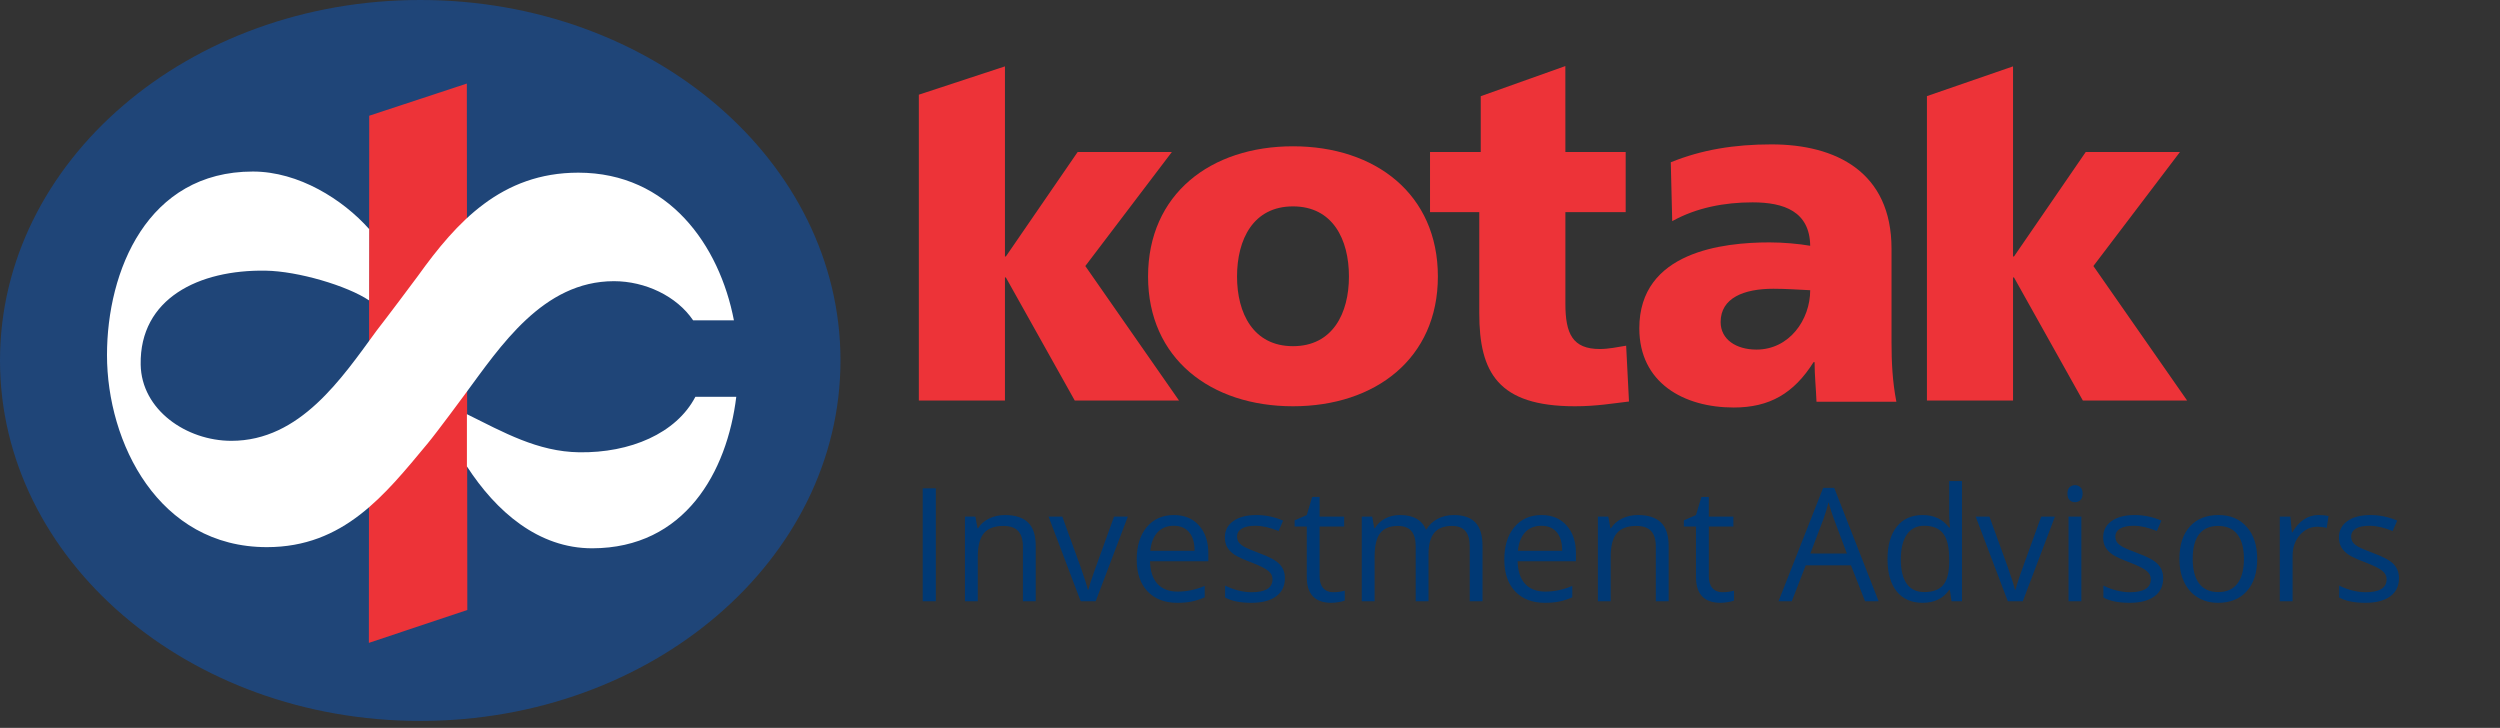 <svg width="237" height="69" viewBox="0 0 237 69" fill="none" xmlns="http://www.w3.org/2000/svg">
<rect x="0" y="0" width="237" height="69" fill="#333333" stroke="none"/>
<path fill-rule="evenodd" clip-rule="evenodd" d="M122.575 32.818C118.813 32.818 117.271 29.697 117.271 26.214C117.271 22.687 118.813 19.565 122.575 19.565C126.34 19.565 127.88 22.687 127.88 26.214C127.88 29.697 126.34 32.818 122.575 32.818ZM122.575 38.514C130.374 38.514 136.311 33.99 136.311 26.214C136.311 18.392 130.374 13.869 122.575 13.869C114.776 13.869 108.836 18.392 108.836 26.214C108.836 33.99 114.776 38.514 122.575 38.514Z" fill="#ED3338"/>
<path fill-rule="evenodd" clip-rule="evenodd" d="M135.566 20.109H140.235V29.697C140.235 35.305 142.006 38.514 149.304 38.514C151.345 38.514 152.888 38.242 154.428 38.063L154.159 32.771C153.338 32.908 152.477 33.087 151.663 33.087C149.08 33.087 148.399 31.639 148.399 28.791V20.109H154.114V14.411H148.399L148.395 6.263L140.374 9.12V14.411H135.566L135.566 20.109Z" fill="#ED3338"/>
<path fill-rule="evenodd" clip-rule="evenodd" d="M182.673 37.972H190.835V26.303H190.926L197.455 37.972H207.34L198.453 25.22L206.658 14.411H197.727L190.926 24.314H190.835V6.292L182.673 9.112L182.673 37.972Z" fill="#ED3338"/>
<path fill-rule="evenodd" clip-rule="evenodd" d="M87.106 37.972H95.269V26.303H95.355L101.887 37.972H111.771L102.887 25.22L111.092 14.411H102.16L95.355 24.314H95.269V6.292L87.106 8.976L87.106 37.972Z" fill="#ED3338"/>
<path fill-rule="evenodd" clip-rule="evenodd" d="M163.116 30.53C163.116 28.244 165.321 27.374 168.119 27.374C169.358 27.374 170.552 27.467 171.607 27.512C171.607 30.305 169.635 33.141 166.513 33.141C164.588 33.141 163.116 32.181 163.116 30.53ZM179.776 38.084C179.409 36.208 179.316 34.329 179.316 32.453V23.575C179.316 16.297 174.037 13.688 167.937 13.688C164.402 13.688 161.325 14.193 158.39 15.383L158.526 20.965C160.824 19.685 163.484 19.183 166.144 19.183C169.13 19.183 171.561 20.049 171.607 23.299C170.552 23.117 169.084 22.979 167.752 22.979C163.346 22.979 155.407 23.851 155.407 31.126C155.407 36.3 159.631 38.632 164.356 38.632C167.752 38.632 170.047 37.306 171.928 34.329H172.022C172.022 35.568 172.155 36.802 172.204 38.084H179.776Z" fill="#ED3338"/>
<path fill-rule="evenodd" clip-rule="evenodd" d="M0 34.17C0 15.298 17.835 0 39.839 0C61.843 0 79.678 15.298 79.678 34.17C79.678 53.045 61.843 68.344 39.839 68.344C17.835 68.344 0 53.045 0 34.17" fill="#1F4578"/>
<path fill-rule="evenodd" clip-rule="evenodd" d="M35.002 10.971L44.256 7.921L44.302 57.825L34.969 60.944L35.002 10.971Z" fill="#ED3338"/>
<path fill-rule="evenodd" clip-rule="evenodd" d="M40.496 42.095C36.474 46.928 32.586 51.869 25.304 51.869C15.016 51.869 10.143 41.951 10.143 33.659C10.143 25.693 13.954 16.262 23.971 16.262C28.318 16.262 32.506 18.913 34.996 21.716L34.99 28.48C32.909 27.081 28.241 25.707 25.193 25.659C18.84 25.552 13.235 28.297 13.336 34.553C13.401 38.86 17.677 41.79 21.934 41.79C28.455 41.79 32.403 35.85 35.706 31.34C36.626 30.163 39.225 26.699 39.629 26.145C43.296 21.036 47.54 16.369 54.821 16.369C63.397 16.369 68.211 23.266 69.575 30.366H65.707C64.151 28.064 61.155 26.656 58.201 26.656C51.462 26.656 47.436 32.838 44.068 37.39C44.068 37.39 41.445 40.956 40.497 42.095H40.496ZM69.799 37.615C68.93 44.754 64.918 51.962 56.149 51.978C51.034 51.987 47.034 48.491 44.263 44.215V39.264C47.73 40.981 50.968 42.818 54.898 42.877C59.737 42.949 64.113 41.091 65.923 37.615H69.799Z" fill="white"/>
<path d="M87.472 57V46.292H88.717V57H87.472ZM96.972 57V51.807C96.972 51.153 96.823 50.665 96.525 50.342C96.227 50.02 95.761 49.859 95.126 49.859C94.286 49.859 93.671 50.086 93.28 50.54C92.89 50.994 92.694 51.744 92.694 52.789V57H91.478V48.973H92.467L92.665 50.071H92.724C92.973 49.676 93.322 49.371 93.771 49.156C94.22 48.936 94.721 48.826 95.272 48.826C96.239 48.826 96.967 49.06 97.455 49.529C97.943 49.993 98.188 50.738 98.188 51.763V57H96.972ZM102.45 57L99.403 48.973H100.707L102.436 53.733C102.826 54.847 103.056 55.569 103.124 55.901H103.183C103.236 55.643 103.405 55.108 103.688 54.297C103.976 53.482 104.618 51.707 105.614 48.973H106.918L103.871 57H102.45ZM111.598 57.147C110.412 57.147 109.474 56.785 108.786 56.062C108.102 55.34 107.76 54.336 107.76 53.052C107.76 51.758 108.078 50.73 108.712 49.969C109.352 49.207 110.209 48.826 111.283 48.826C112.289 48.826 113.085 49.158 113.671 49.822C114.257 50.481 114.55 51.353 114.55 52.437V53.206H109.02C109.044 54.148 109.281 54.864 109.73 55.352C110.185 55.84 110.822 56.084 111.642 56.084C112.506 56.084 113.361 55.904 114.206 55.542V56.627C113.776 56.812 113.368 56.944 112.982 57.022C112.602 57.105 112.14 57.147 111.598 57.147ZM111.269 49.844C110.624 49.844 110.109 50.054 109.723 50.474C109.342 50.894 109.118 51.475 109.049 52.217H113.246C113.246 51.451 113.075 50.865 112.733 50.459C112.392 50.049 111.903 49.844 111.269 49.844ZM121.808 54.81C121.808 55.557 121.53 56.133 120.973 56.539C120.417 56.944 119.635 57.147 118.629 57.147C117.565 57.147 116.735 56.978 116.139 56.641V55.513C116.525 55.709 116.938 55.862 117.377 55.975C117.821 56.087 118.249 56.143 118.659 56.143C119.293 56.143 119.782 56.043 120.124 55.843C120.465 55.638 120.636 55.328 120.636 54.913C120.636 54.6 120.5 54.334 120.226 54.114C119.958 53.89 119.43 53.626 118.644 53.323C117.897 53.045 117.365 52.803 117.047 52.598C116.735 52.388 116.5 52.151 116.344 51.888C116.193 51.624 116.117 51.309 116.117 50.943C116.117 50.289 116.383 49.773 116.916 49.398C117.448 49.017 118.178 48.826 119.105 48.826C119.97 48.826 120.814 49.002 121.64 49.353L121.208 50.342C120.402 50.01 119.672 49.844 119.018 49.844C118.441 49.844 118.007 49.935 117.714 50.115C117.421 50.296 117.274 50.545 117.274 50.862C117.274 51.077 117.328 51.26 117.436 51.412C117.548 51.563 117.726 51.707 117.97 51.844C118.214 51.98 118.683 52.178 119.376 52.437C120.329 52.784 120.971 53.133 121.303 53.484C121.64 53.836 121.808 54.278 121.808 54.81ZM126.386 56.143C126.601 56.143 126.808 56.128 127.008 56.099C127.208 56.065 127.367 56.031 127.484 55.997V56.927C127.353 56.99 127.157 57.041 126.898 57.081C126.645 57.124 126.415 57.147 126.21 57.147C124.657 57.147 123.881 56.329 123.881 54.693V49.917H122.731V49.331L123.881 48.826L124.394 47.112H125.097V48.973H127.426V49.917H125.097V54.642C125.097 55.125 125.211 55.496 125.441 55.755C125.67 56.014 125.985 56.143 126.386 56.143ZM139.328 57V51.778C139.328 51.138 139.191 50.66 138.917 50.342C138.644 50.02 138.219 49.859 137.643 49.859C136.886 49.859 136.327 50.076 135.966 50.511C135.604 50.945 135.424 51.614 135.424 52.518V57H134.208V51.778C134.208 51.138 134.071 50.66 133.798 50.342C133.524 50.02 133.097 49.859 132.516 49.859C131.754 49.859 131.195 50.088 130.839 50.547C130.487 51.002 130.312 51.748 130.312 52.789V57H129.096V48.973H130.084L130.282 50.071H130.341C130.57 49.681 130.893 49.376 131.308 49.156C131.728 48.936 132.196 48.826 132.714 48.826C133.969 48.826 134.789 49.28 135.175 50.188H135.233C135.473 49.769 135.819 49.437 136.273 49.192C136.728 48.948 137.245 48.826 137.826 48.826C138.734 48.826 139.413 49.06 139.862 49.529C140.316 49.993 140.543 50.738 140.543 51.763V57H139.328ZM146.447 57.147C145.26 57.147 144.323 56.785 143.634 56.062C142.951 55.34 142.609 54.336 142.609 53.052C142.609 51.758 142.926 50.73 143.561 49.969C144.201 49.207 145.058 48.826 146.132 48.826C147.138 48.826 147.934 49.158 148.52 49.822C149.105 50.481 149.398 51.353 149.398 52.437V53.206H143.869C143.893 54.148 144.13 54.864 144.579 55.352C145.033 55.84 145.67 56.084 146.491 56.084C147.355 56.084 148.209 55.904 149.054 55.542V56.627C148.625 56.812 148.217 56.944 147.831 57.022C147.45 57.105 146.989 57.147 146.447 57.147ZM146.117 49.844C145.473 49.844 144.958 50.054 144.572 50.474C144.191 50.894 143.966 51.475 143.898 52.217H148.095C148.095 51.451 147.924 50.865 147.582 50.459C147.24 50.049 146.752 49.844 146.117 49.844ZM156.972 57V51.807C156.972 51.153 156.823 50.665 156.525 50.342C156.227 50.02 155.761 49.859 155.126 49.859C154.286 49.859 153.671 50.086 153.28 50.54C152.89 50.994 152.694 51.744 152.694 52.789V57H151.479V48.973H152.467L152.665 50.071H152.724C152.973 49.676 153.322 49.371 153.771 49.156C154.22 48.936 154.721 48.826 155.272 48.826C156.239 48.826 156.967 49.06 157.455 49.529C157.943 49.993 158.188 50.738 158.188 51.763V57H156.972ZM163.285 56.143C163.5 56.143 163.708 56.128 163.908 56.099C164.108 56.065 164.267 56.031 164.384 55.997V56.927C164.252 56.99 164.057 57.041 163.798 57.081C163.544 57.124 163.314 57.147 163.109 57.147C161.557 57.147 160.78 56.329 160.78 54.693V49.917H159.63V49.331L160.78 48.826L161.293 47.112H161.996V48.973H164.325V49.917H161.996V54.642C161.996 55.125 162.111 55.496 162.34 55.755C162.57 56.014 162.885 56.143 163.285 56.143ZM176.806 57L175.473 53.594H171.181L169.862 57H168.603L172.836 46.248H173.883L178.095 57H176.806ZM175.084 52.474L173.839 49.156C173.678 48.736 173.512 48.221 173.341 47.61C173.234 48.079 173.08 48.594 172.88 49.156L171.62 52.474H175.084ZM184.848 55.923H184.782C184.22 56.739 183.38 57.147 182.262 57.147C181.212 57.147 180.395 56.788 179.809 56.07C179.228 55.352 178.937 54.331 178.937 53.008C178.937 51.685 179.23 50.657 179.816 49.925C180.402 49.192 181.217 48.826 182.262 48.826C183.351 48.826 184.186 49.222 184.767 50.013H184.862L184.811 49.434L184.782 48.87V45.603H185.998V57H185.009L184.848 55.923ZM182.416 56.128C183.246 56.128 183.847 55.904 184.218 55.455C184.594 55.001 184.782 54.27 184.782 53.265V53.008C184.782 51.871 184.591 51.06 184.21 50.577C183.834 50.088 183.231 49.844 182.401 49.844C181.688 49.844 181.142 50.123 180.761 50.679C180.385 51.231 180.197 52.012 180.197 53.023C180.197 54.048 180.385 54.822 180.761 55.345C181.137 55.867 181.688 56.128 182.416 56.128ZM190.341 57L187.294 48.973H188.598L190.326 53.733C190.717 54.847 190.946 55.569 191.015 55.901H191.073C191.127 55.643 191.295 55.108 191.579 54.297C191.867 53.482 192.509 51.707 193.505 48.973H194.809L191.762 57H190.341ZM197.313 57H196.098V48.973H197.313V57ZM195.995 46.797C195.995 46.519 196.063 46.316 196.2 46.19C196.337 46.058 196.508 45.992 196.713 45.992C196.908 45.992 197.077 46.058 197.218 46.19C197.36 46.321 197.431 46.524 197.431 46.797C197.431 47.071 197.36 47.276 197.218 47.413C197.077 47.544 196.908 47.61 196.713 47.61C196.508 47.61 196.337 47.544 196.2 47.413C196.063 47.276 195.995 47.071 195.995 46.797ZM205.07 54.81C205.07 55.557 204.792 56.133 204.235 56.539C203.678 56.944 202.897 57.147 201.891 57.147C200.827 57.147 199.997 56.978 199.401 56.641V55.513C199.787 55.709 200.199 55.862 200.639 55.975C201.083 56.087 201.51 56.143 201.92 56.143C202.555 56.143 203.043 56.043 203.385 55.843C203.727 55.638 203.898 55.328 203.898 54.913C203.898 54.6 203.761 54.334 203.488 54.114C203.219 53.89 202.692 53.626 201.906 53.323C201.159 53.045 200.626 52.803 200.309 52.598C199.997 52.388 199.762 52.151 199.606 51.888C199.455 51.624 199.379 51.309 199.379 50.943C199.379 50.289 199.645 49.773 200.177 49.398C200.709 49.017 201.439 48.826 202.367 48.826C203.231 48.826 204.076 49.002 204.901 49.353L204.469 50.342C203.664 50.01 202.934 49.844 202.279 49.844C201.703 49.844 201.269 49.935 200.976 50.115C200.683 50.296 200.536 50.545 200.536 50.862C200.536 51.077 200.59 51.26 200.697 51.412C200.81 51.563 200.988 51.707 201.232 51.844C201.476 51.98 201.945 52.178 202.638 52.437C203.59 52.784 204.232 53.133 204.564 53.484C204.901 53.836 205.07 54.278 205.07 54.81ZM213.983 52.979C213.983 54.288 213.654 55.31 212.995 56.048C212.335 56.78 211.425 57.147 210.263 57.147C209.545 57.147 208.908 56.978 208.351 56.641C207.794 56.304 207.365 55.821 207.062 55.191C206.759 54.561 206.608 53.824 206.608 52.979C206.608 51.67 206.935 50.652 207.589 49.925C208.244 49.192 209.152 48.826 210.314 48.826C211.437 48.826 212.328 49.2 212.987 49.947C213.651 50.694 213.983 51.705 213.983 52.979ZM207.868 52.979C207.868 54.004 208.073 54.786 208.483 55.323C208.893 55.86 209.496 56.128 210.292 56.128C211.088 56.128 211.691 55.862 212.101 55.33C212.516 54.793 212.724 54.009 212.724 52.979C212.724 51.959 212.516 51.185 212.101 50.657C211.691 50.125 211.083 49.859 210.277 49.859C209.481 49.859 208.881 50.12 208.476 50.643C208.07 51.165 207.868 51.944 207.868 52.979ZM219.784 48.826C220.141 48.826 220.46 48.855 220.744 48.914L220.575 50.042C220.243 49.969 219.95 49.932 219.696 49.932C219.047 49.932 218.49 50.196 218.026 50.723C217.567 51.251 217.338 51.907 217.338 52.693V57H216.122V48.973H217.125L217.265 50.459H217.323C217.621 49.937 217.98 49.534 218.4 49.251C218.82 48.968 219.281 48.826 219.784 48.826ZM227.423 54.81C227.423 55.557 227.145 56.133 226.588 56.539C226.032 56.944 225.25 57.147 224.245 57.147C223.18 57.147 222.35 56.978 221.754 56.641V55.513C222.14 55.709 222.553 55.862 222.992 55.975C223.437 56.087 223.864 56.143 224.274 56.143C224.909 56.143 225.397 56.043 225.739 55.843C226.081 55.638 226.251 55.328 226.251 54.913C226.251 54.6 226.115 54.334 225.841 54.114C225.573 53.89 225.045 53.626 224.259 53.323C223.512 53.045 222.98 52.803 222.663 52.598C222.35 52.388 222.116 52.151 221.959 51.888C221.808 51.624 221.732 51.309 221.732 50.943C221.732 50.289 221.999 49.773 222.531 49.398C223.063 49.017 223.793 48.826 224.721 48.826C225.585 48.826 226.43 49.002 227.255 49.353L226.823 50.342C226.017 50.01 225.287 49.844 224.633 49.844C224.057 49.844 223.622 49.935 223.329 50.115C223.036 50.296 222.89 50.545 222.89 50.862C222.89 51.077 222.943 51.26 223.051 51.412C223.163 51.563 223.341 51.707 223.585 51.844C223.83 51.98 224.298 52.178 224.992 52.437C225.944 52.784 226.586 53.133 226.918 53.484C227.255 53.836 227.423 54.278 227.423 54.81Z" fill="#003975"/>
</svg>
